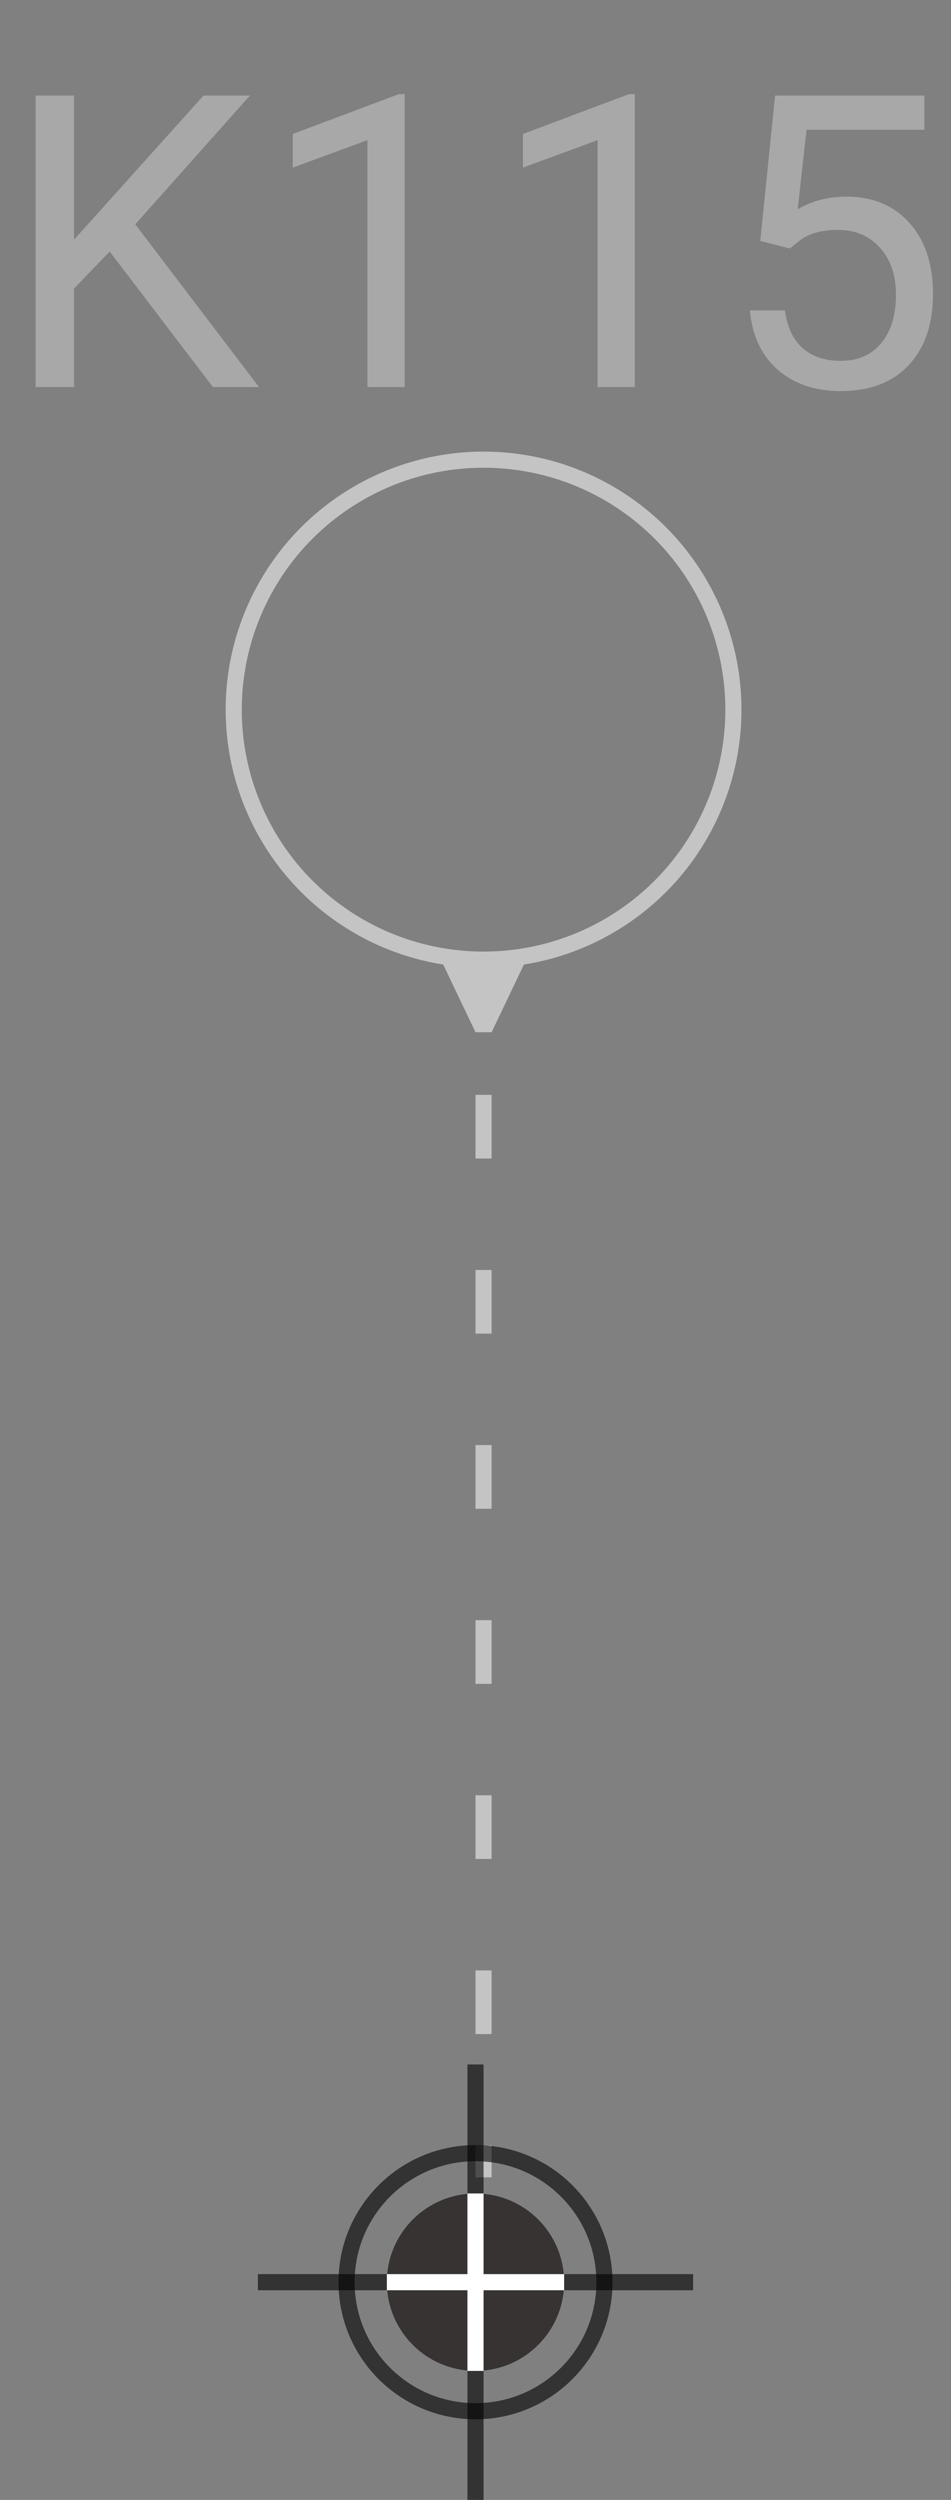 <svg width="59" height="155" viewBox="0 0 59 155" fill="none" xmlns="http://www.w3.org/2000/svg">
<rect x="0" y="0" width="59" height="155" fill="#808080" stroke="none"/>
<circle cx="30" cy="44" r="15.5" stroke="#C4C4C4"/>
<path d="M30.5 64L32.887 59H27.113L29.5 64H30.5ZM29.5 67.883V71.831H30.5V67.883H29.5ZM29.5 78.74V82.688H30.5V78.74H29.5ZM29.5 89.597V93.546H30.5L30.5 89.597H29.5ZM29.5 100.455V104.403H30.5V100.455H29.5ZM29.5 111.312V115.26H30.5V111.312H29.5ZM29.5 122.169V126.117H30.5V122.169H29.5ZM29.5 133.026V135H30.5V133.026H29.5Z" fill="#C4C4C4"/>
<circle cx="29.5" cy="141.5" r="8" stroke="black" stroke-opacity="0.6"/>
<line x1="29.5" y1="128" x2="29.5" y2="136" stroke="black" stroke-opacity="0.6"/>
<line x1="29.5" y1="147" x2="29.5" y2="155" stroke="black" stroke-opacity="0.6"/>
<line x1="43" y1="141.5" x2="16" y2="141.5" stroke="black" stroke-opacity="0.6"/>
<circle cx="29.5" cy="141.5" r="5.5" fill="#070000" fill-opacity="0.6"/>
<line x1="29.5" y1="136" x2="29.5" y2="147" stroke="white"/>
<line x1="35" y1="141.5" x2="24" y2="141.5" stroke="white"/>
<path d="M6.804 15.595L4.594 17.891V24H2.21V5.923H4.594V14.862L12.627 5.923H15.507L8.393 13.906L16.066 24H13.21L6.804 15.595ZM25.105 24H22.796V8.691L18.164 10.392V8.306L24.745 5.836H25.105V24ZM39.383 24H37.074V8.691L32.443 10.392V8.306L39.023 5.836H39.383V24ZM47.168 14.937L48.087 5.923H57.349V8.046H50.036L49.489 12.975C50.375 12.453 51.381 12.193 52.507 12.193C54.154 12.193 55.461 12.739 56.43 13.832C57.398 14.916 57.883 16.385 57.883 18.239C57.883 20.101 57.378 21.571 56.368 22.647C55.366 23.714 53.963 24.248 52.159 24.248C50.561 24.248 49.258 23.805 48.248 22.92C47.238 22.034 46.663 20.809 46.522 19.245H48.695C48.836 20.279 49.204 21.062 49.8 21.591C50.396 22.113 51.182 22.373 52.159 22.373C53.227 22.373 54.063 22.009 54.667 21.281C55.279 20.552 55.586 19.547 55.586 18.264C55.586 17.055 55.255 16.087 54.592 15.359C53.938 14.622 53.065 14.254 51.973 14.254C50.971 14.254 50.185 14.473 49.614 14.912L49.005 15.408L47.168 14.937Z" fill="#A9A8A8"/>
</svg>
